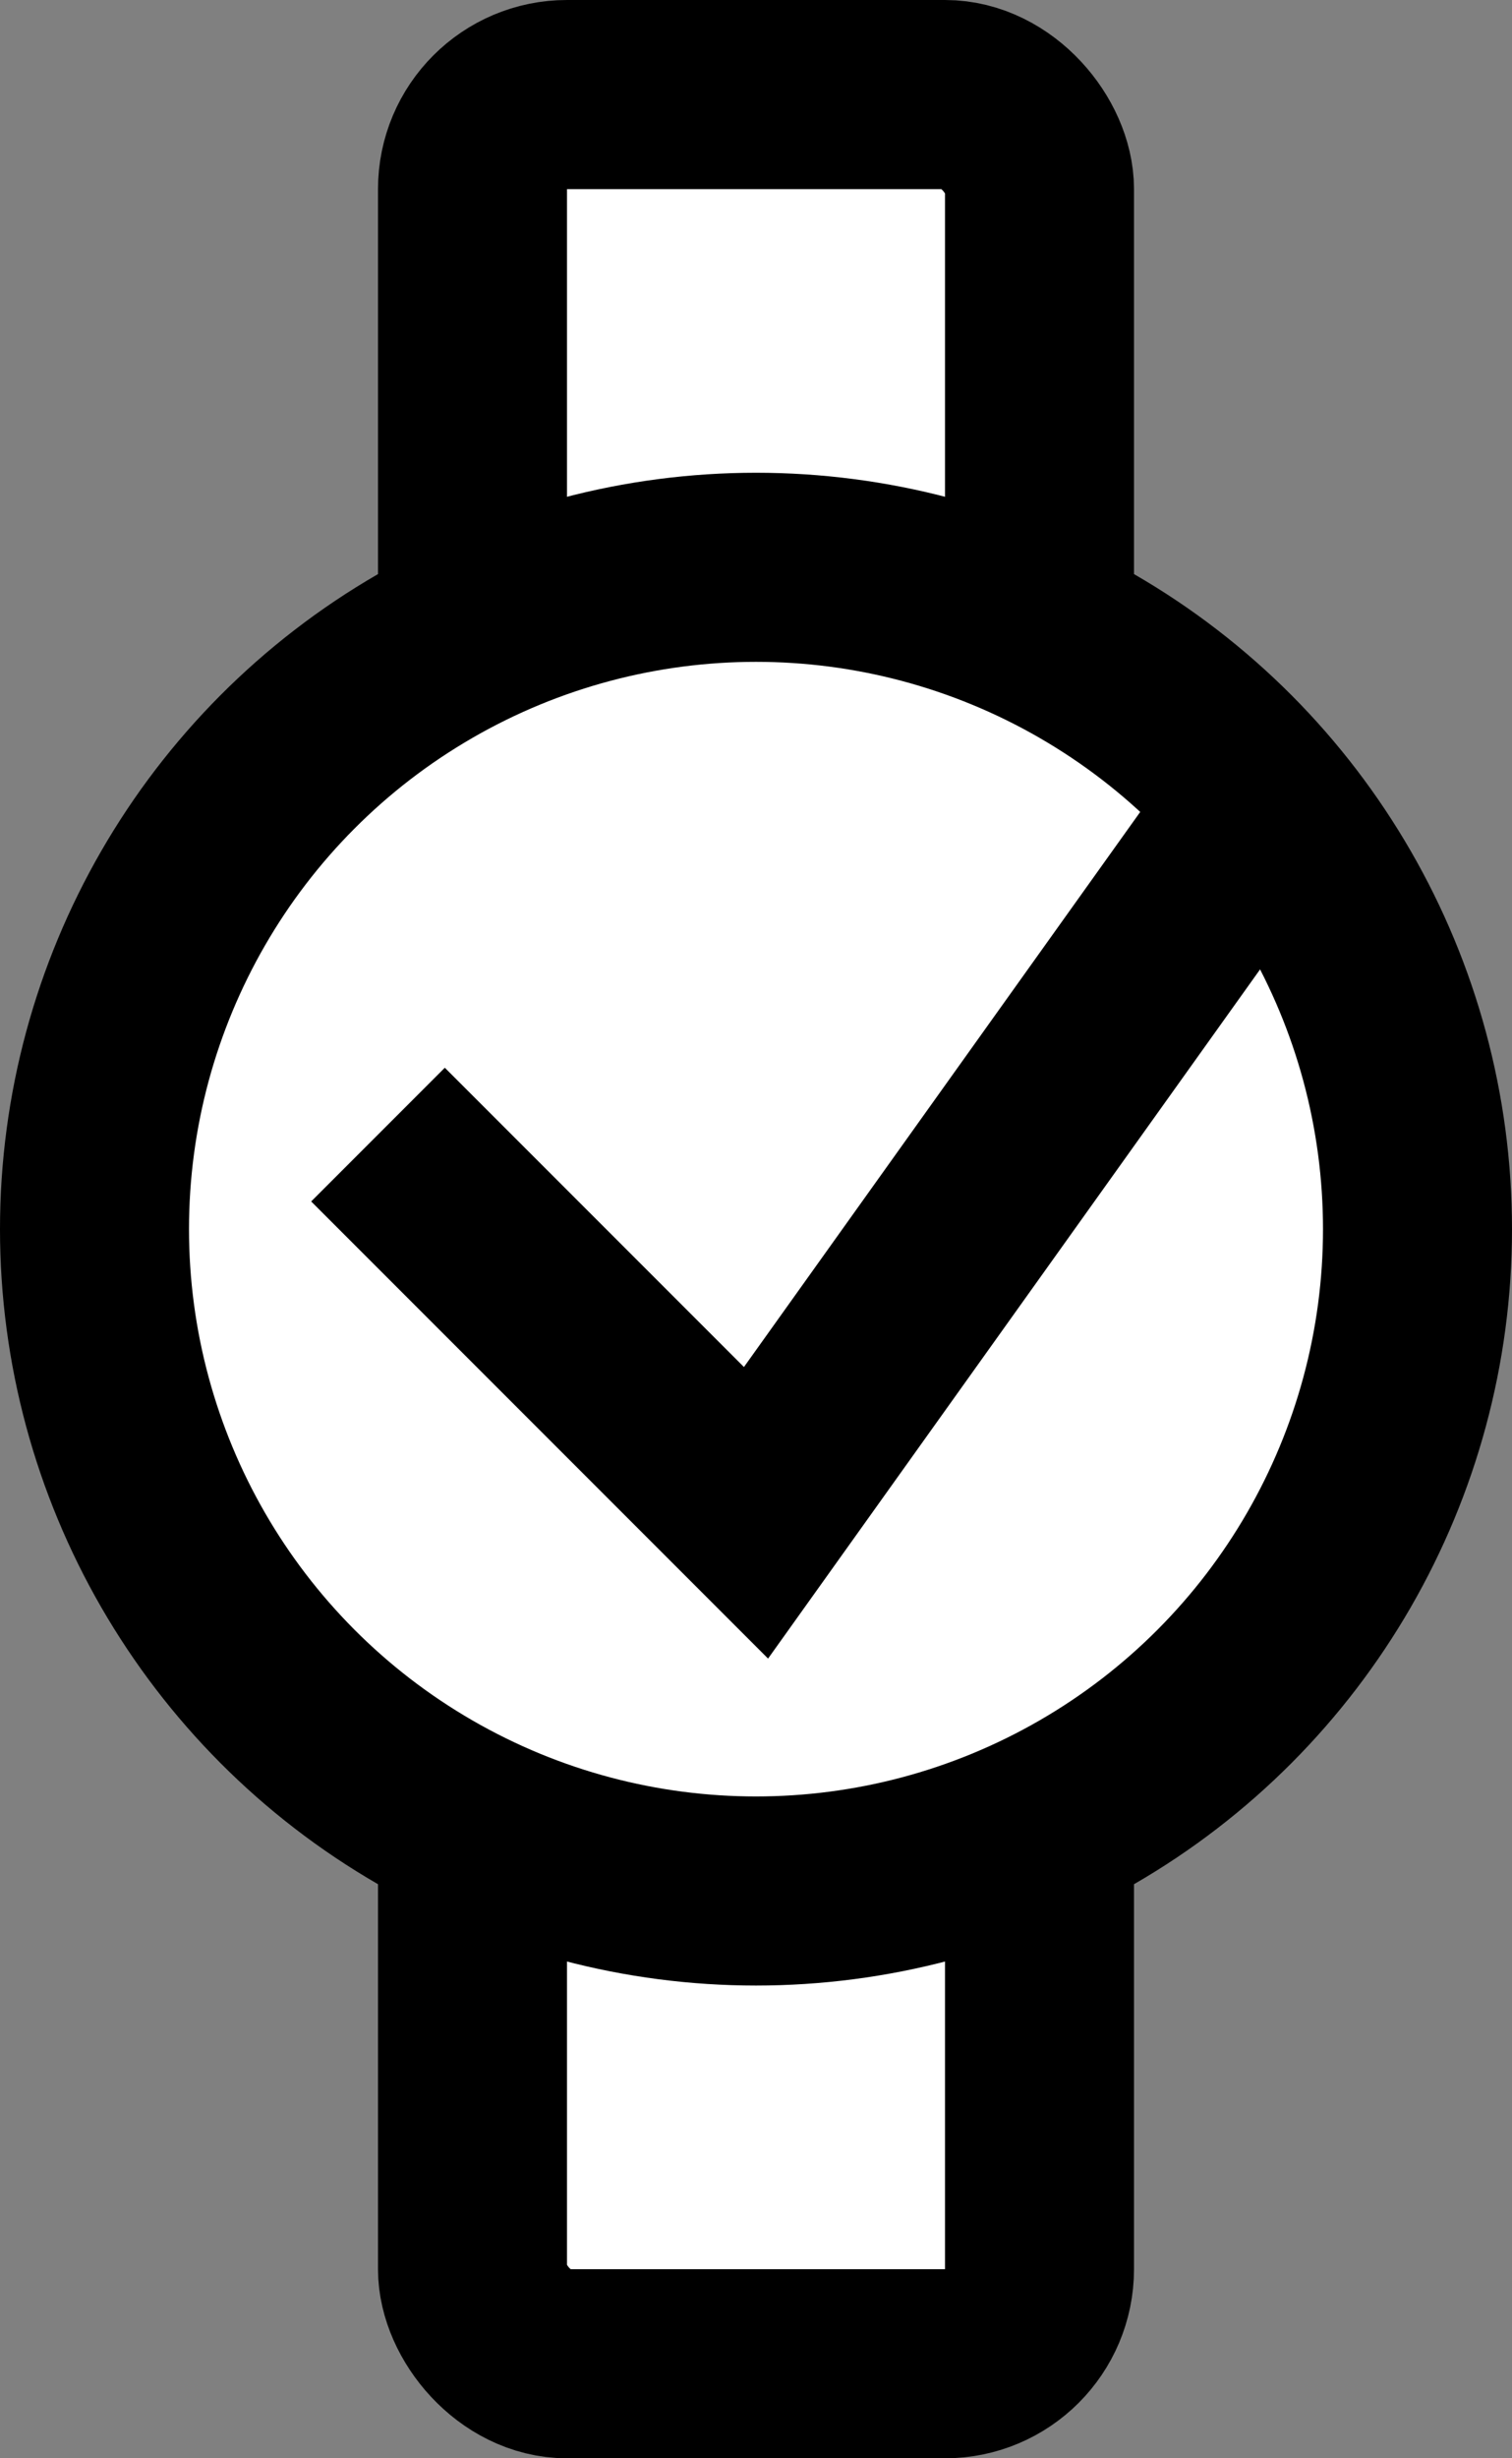 <?xml version="1.0" encoding="UTF-8" standalone="no"?>
<svg width="16px" height="26px" viewBox="0 0 16 26" version="1.1" xmlns="http://www.w3.org/2000/svg" xmlns:xlink="http://www.w3.org/1999/xlink" xmlns:sketch="http://www.bohemiancoding.com/sketch/ns">
    <rect x="0" y="0" width="16" height="26" fill="#808080" stroke="none"/>
    <!-- Generator: Sketch 3.3.3 (12072) - http://www.bohemiancoding.com/sketch -->
    <title>pebble_check</title>
    <desc>Created with Sketch.</desc>
    <defs></defs>
    <g id="Page-1" stroke="none" stroke-width="1" fill="none" fill-rule="evenodd" sketch:type="MSPage">
        <g id="PushPin-Buttons-Copy" sketch:type="MSArtboardGroup" transform="translate(-52, -658)" stroke="#000000" stroke-width="2">
            <g id="Rectangle-1-+-Push-to-Pebble-+-plane-Copy" sketch:type="MSLayerGroup" transform="translate(41, 651)">
                <g id="pebble_check" transform="translate(12, 8)" sketch:type="MSShapeGroup">
                    <rect id="Rectangle-71" fill="#FFFFFF" x="4" y="0" width="6" height="24" rx="1"></rect>
                    <circle id="Oval-1-Copy" fill="#FFFFFF" cx="7" cy="12" r="7"></circle>
                    <path d="M3,11 L7,15 L12,8" id="Shape-Copy"></path>
                </g>
            </g>
        </g>
    </g>
</svg>
